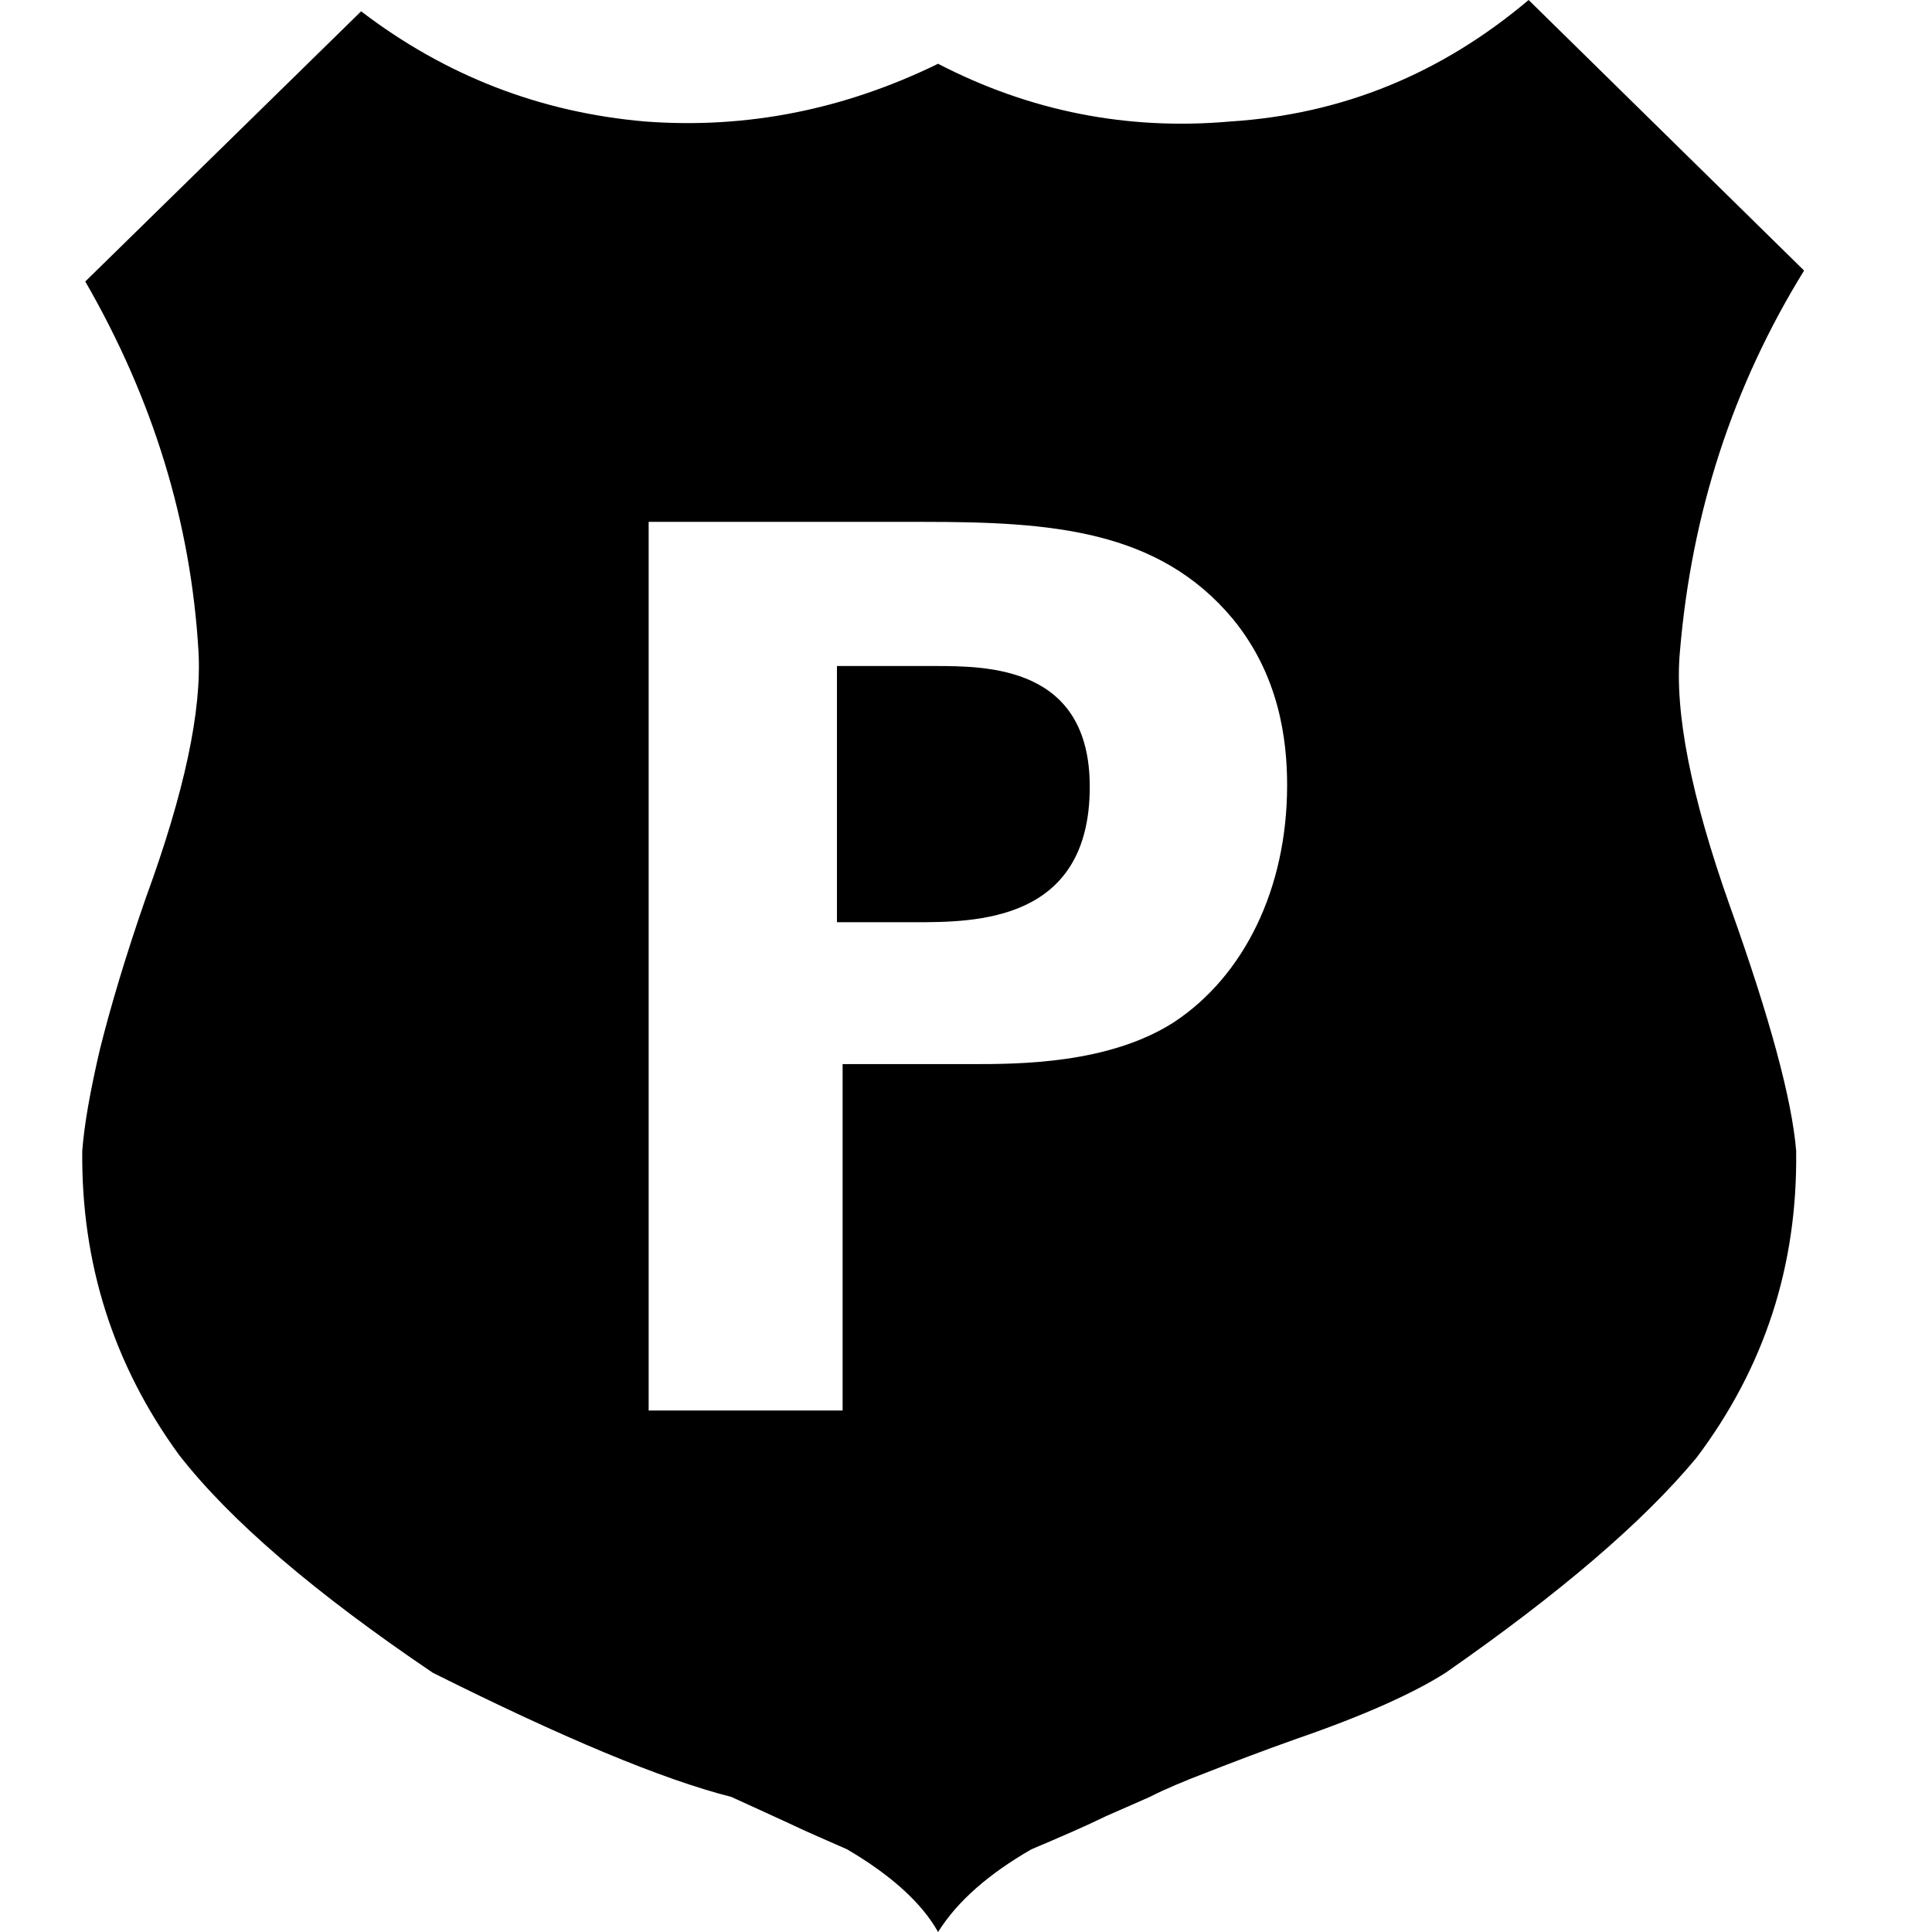 <?xml version="1.0" encoding="utf-8"?>
<!DOCTYPE svg PUBLIC "-//W3C//DTD SVG 1.1//EN" "http://www.w3.org/Graphics/SVG/1.1/DTD/svg11.dtd">
<svg version="1.1" id="Layer_1" xmlns="http://www.w3.org/2000/svg" xmlns:xlink="http://www.w3.org/1999/xlink" x="0px" y="0px"
	 width="1024px" height="1024px" viewBox="0 0 1024 1024" enable-background="new 0 0 1024 1024" xml:space="preserve">
<g>
	<path d="M494.8,353h-51.2v135.8H484.4c32.6,0,93.199,0,93.199-71.8C577.6,353,523.4,353,494.8,353z"/>
	<path d="M916.8,480C896.4,422.4,887.4,377.6,890.4,345.2C896.6,272,918.2,205,956.2,143.4L810.2,0C764,39,711.6,60.6,652,64.4
		c-54.4,4.8-106.2-5.4-154.8-30.6C447.2,58.2,395.6,68.4,342,64.4C286.4,59.6,236.2,40.2,191.4,6L45.2,149.2
		c36,62.4,56,127.8,60,196c1.8,31.4-7.4,74.6-27.8,130.399c-10.8,31-18.8,58-24.4,80.4c-5.2,22.2-8.4,40.4-9.4,54
		C43,669.4,60,723.2,94.8,771c27.2,35,72.2,73.4,134.6,115.6c68.4,34.2,121.2,56.4,158.2,65.801c10.601,4.8,21,9.6,30.601,14
		c9.6,4.6,20,9,30.8,13.8c23.2,13.6,39.6,28.399,48.2,43.8c10.399-16.6,27.2-31,49.399-43.8c15.601-6.601,29-12.4,39.601-17.601
		c10.6-4.6,18.6-8.199,23.2-10.199c7.8-4,18.199-8.4,30.8-13.2c12.8-5,28.399-11,47-17.601c36-12.399,62.399-24.399,79-35
		c60.6-42.199,104.8-80,133-114c36-47.8,53.6-101.8,52.8-162.6C949.8,582.8,938,539.2,916.8,480z M622.2,541.8
		C587.6,564,539.8,564,515,564h-68.4v183.6H343.8v-471h145.8c67.801,0,124.4,4.2,163.801,51.4c24.6,30,28.8,64,28.8,88.2
		C682.2,471.2,659.2,517.4,622.2,541.8z"/>
</g>
</svg>
